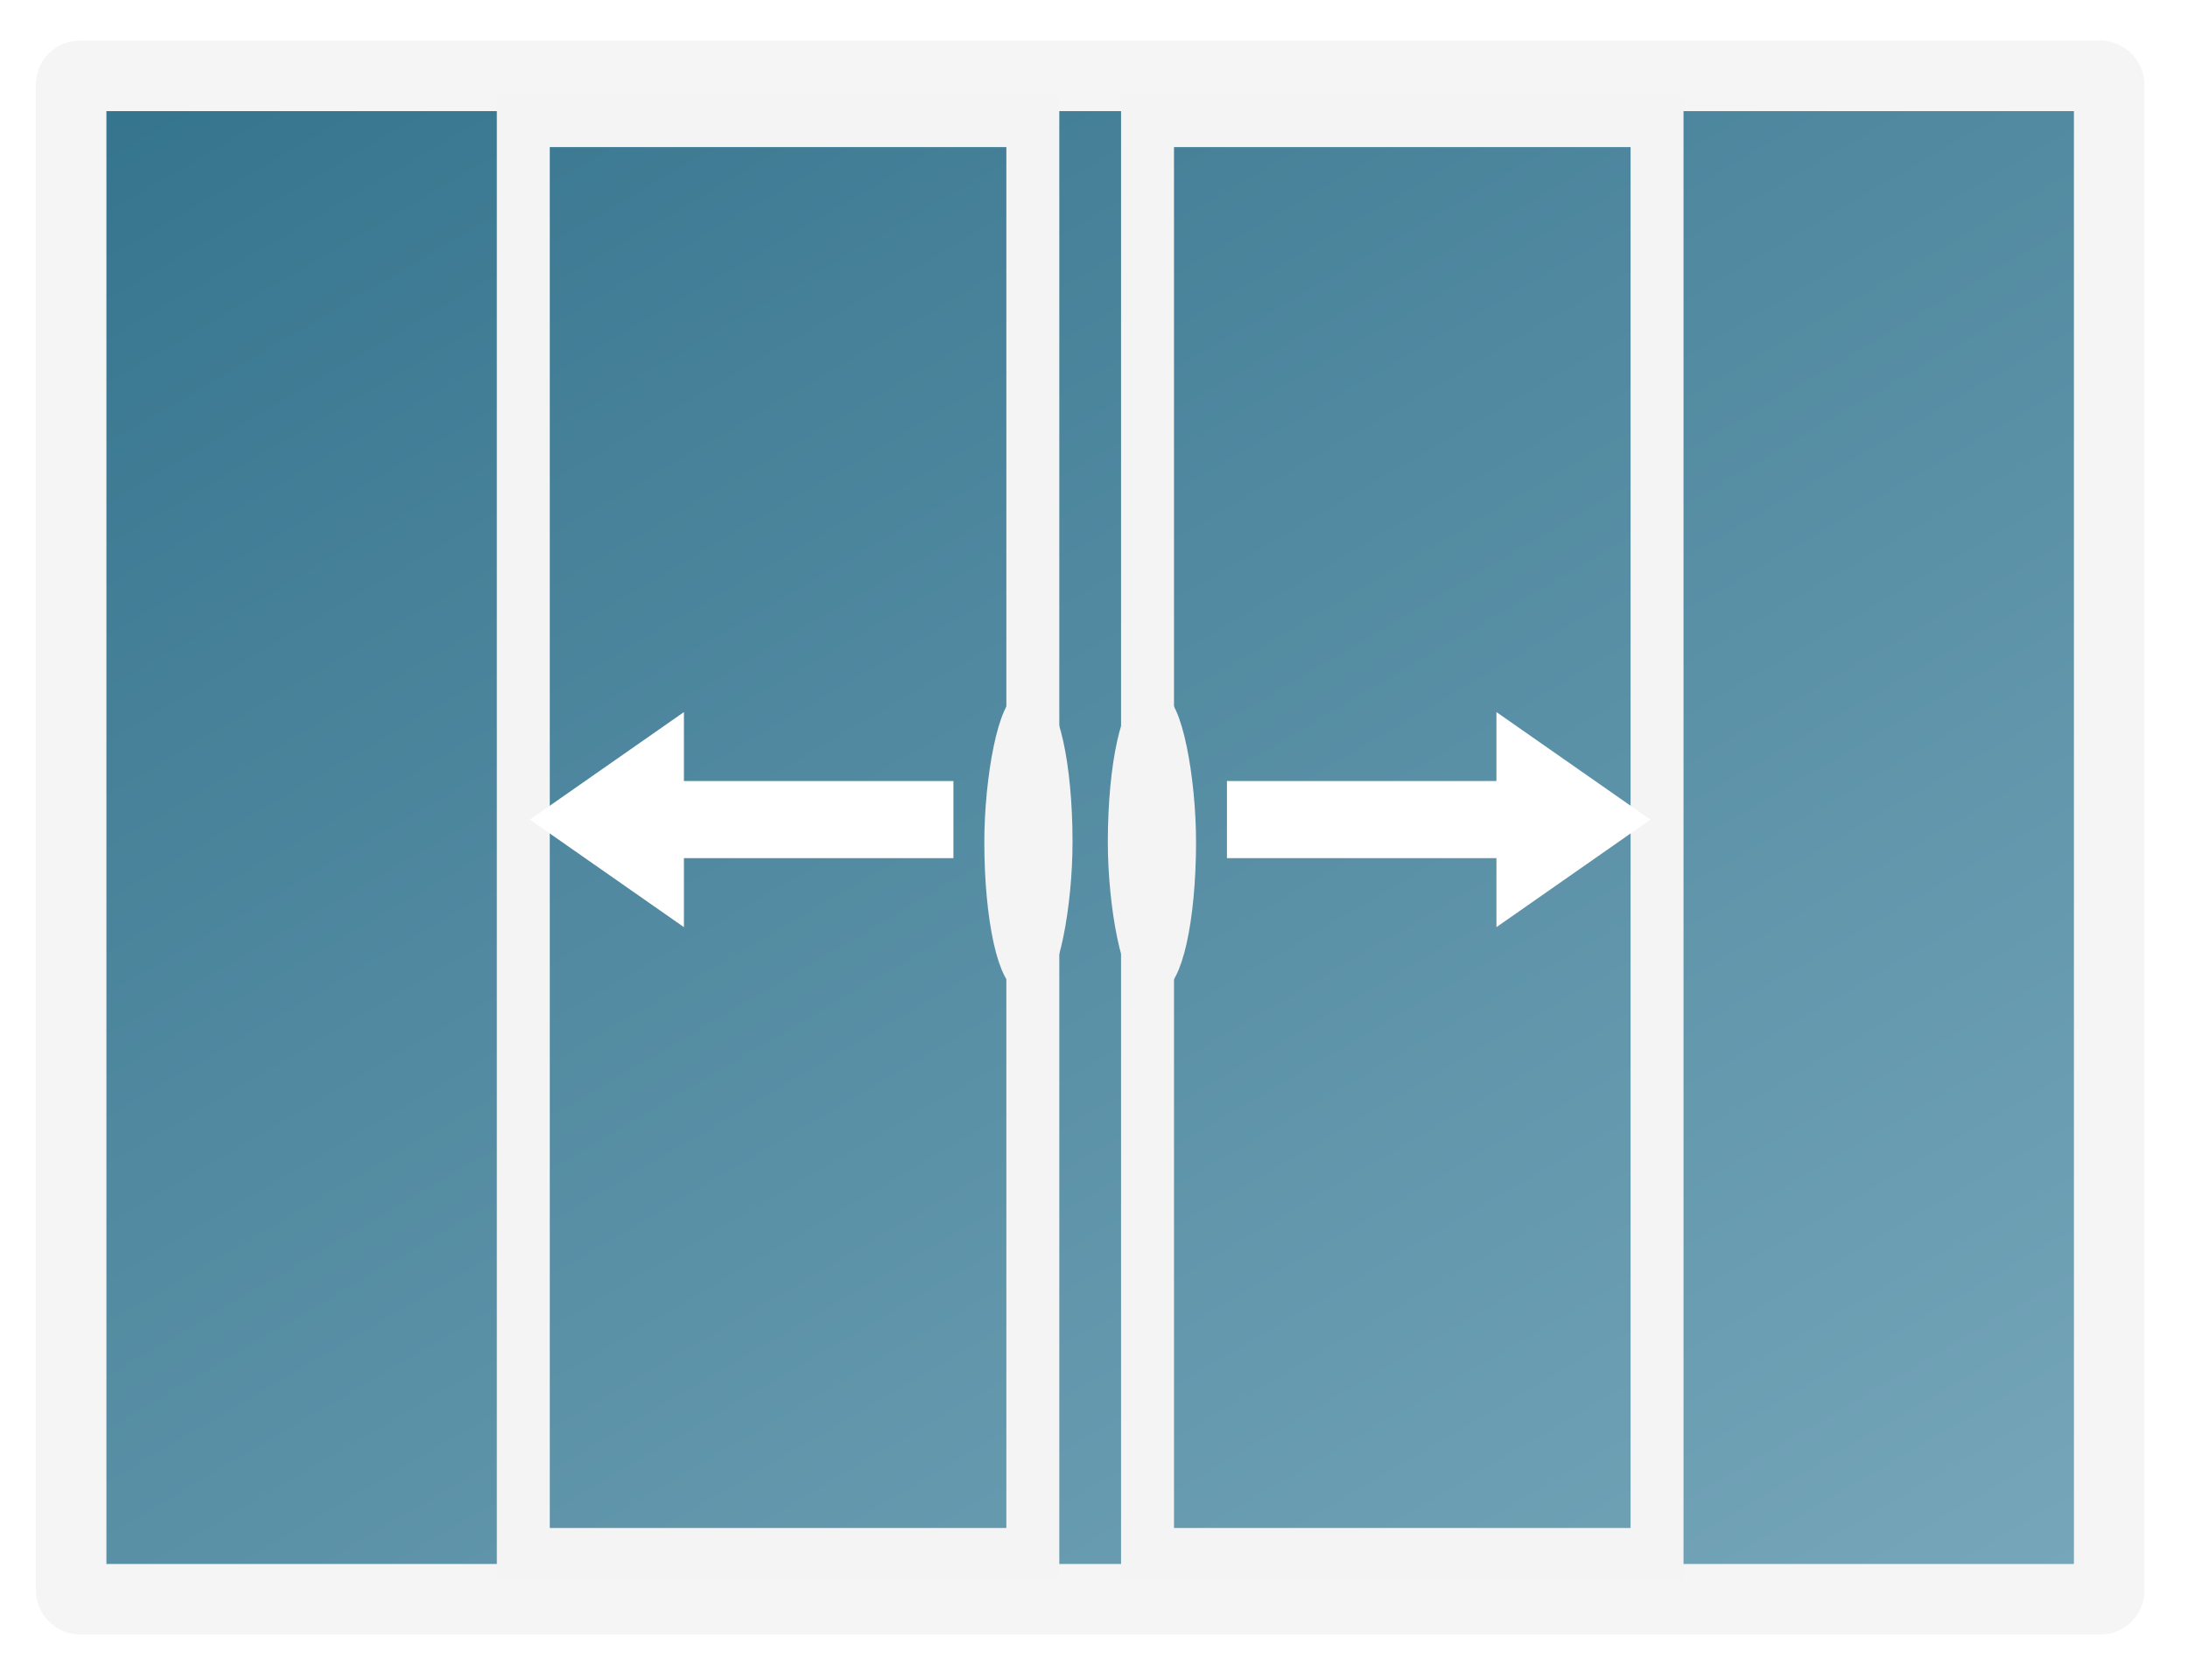 <?xml version="1.0" encoding="UTF-8" standalone="no"?>
<svg width="112px" height="86px" viewBox="0 0 112 86" version="1.1" xmlns="http://www.w3.org/2000/svg" xmlns:xlink="http://www.w3.org/1999/xlink" xmlns:sketch="http://www.bohemiancoding.com/sketch/ns">
    <!-- Generator: Sketch 3.3.3 (12081) - http://www.bohemiancoding.com/sketch -->
    <title>4 Panel</title>
    <desc>Created with Sketch.</desc>
    <defs>
        <linearGradient x1="109.159%" y1="103.902%" x2="-47.9%" y2="-93.66%" id="linearGradient-1">
            <stop stop-color="#7CABBE" offset="0%"></stop>
            <stop stop-color="#7BAABD" offset="0%"></stop>
            <stop stop-color="#044E6C" offset="100%"></stop>
        </linearGradient>
        <filter x="-50%" y="-50%" width="200%" height="200%" filterUnits="objectBoundingBox" id="filter-2">
            <feOffset dx="0" dy="0" in="SourceAlpha" result="shadowOffsetInner1"></feOffset>
            <feGaussianBlur stdDeviation="1" in="shadowOffsetInner1" result="shadowBlurInner1"></feGaussianBlur>
            <feComposite in="shadowBlurInner1" in2="SourceAlpha" operator="arithmetic" k2="-1" k3="1" result="shadowInnerInner1"></feComposite>
            <feColorMatrix values="0 0 0 0 0   0 0 0 0 0   0 0 0 0 0  0 0 0 0.56 0" in="shadowInnerInner1" type="matrix" result="shadowMatrixInner1"></feColorMatrix>
            <feMerge>
                <feMergeNode in="SourceGraphic"></feMergeNode>
                <feMergeNode in="shadowMatrixInner1"></feMergeNode>
            </feMerge>
        </filter>
        <rect id="path-3" x="0" y="0" width="104.326" height="78" rx="0.452"></rect>
    </defs>
    <g id="Windows-App-v0.2-(Headers)" stroke="none" stroke-width="1" fill="none" fill-rule="evenodd" sketch:type="MSPage">
        <g id="Icons-Copy" sketch:type="MSArtboardGroup" transform="translate(-798, -296)">
            <g id="4-Panel" sketch:type="MSLayerGroup" transform="translate(801.641, 299.882)">
                <g id="Rectangle-123-Copy-5" filter="url(#filter-2)">
                    <use stroke="none" fill="url(#linearGradient-1)" fill-rule="evenodd" sketch:type="MSShapeGroup" xlink:href="#path-3"></use>
                    <use stroke="#F5F5F5" stroke-width="3.613" fill="none" xlink:href="#path-3"></use>
                </g>
                <g id="Rectangle-126-Copy-+-Rectangle-233-+-Rectangle-126-Copy-+-Rectangle-233-Copy" transform="translate(23.033, 2.294)" sketch:type="MSShapeGroup">
                    <g id="Rectangle-126-Copy-+-Rectangle-233" transform="translate(13.775, 36.706) scale(-1, 1) translate(-13.775, -36.706) ">
                        <rect id="Rectangle-126-Copy" stroke="#F4F4F4" stroke-width="2.71" x="1.355" y="0" width="26.082" height="73.412"></rect>
                        <rect id="Rectangle-233" stroke="#F4F4F4" stroke-width="1.355" fill="#F4F4F4" x="0" y="29.824" width="3.161" height="14.224" rx="18.065"></rect>
                        <path d="M5.42,33.814 L19.215,33.814 L19.215,37.762 L5.42,37.762 L5.42,33.814 Z M19.215,41.294 L19.215,30.282 L27.098,35.788 L19.215,41.294 Z" id="Rectangle-122-Copy" fill="#FFFFFF"></path>
                    </g>
                    <g id="Rectangle-126-Copy-+-Rectangle-233-Copy" transform="translate(30.711, 0)">
                        <rect id="Rectangle-126-Copy" stroke="#F4F4F4" stroke-width="2.71" x="1.355" y="0" width="26.082" height="73.412"></rect>
                        <rect id="Rectangle-233" stroke="#F4F4F4" stroke-width="1.355" fill="#F4F4F4" x="0" y="29.824" width="3.161" height="14.224" rx="18.065"></rect>
                        <path d="M5.42,33.814 L19.215,33.814 L19.215,37.762 L5.42,37.762 L5.42,33.814 Z M19.215,41.294 L19.215,30.282 L27.098,35.788 L19.215,41.294 Z" id="Rectangle-122-Copy" fill="#FFFFFF"></path>
                    </g>
                </g>
            </g>
        </g>
    </g>
</svg>